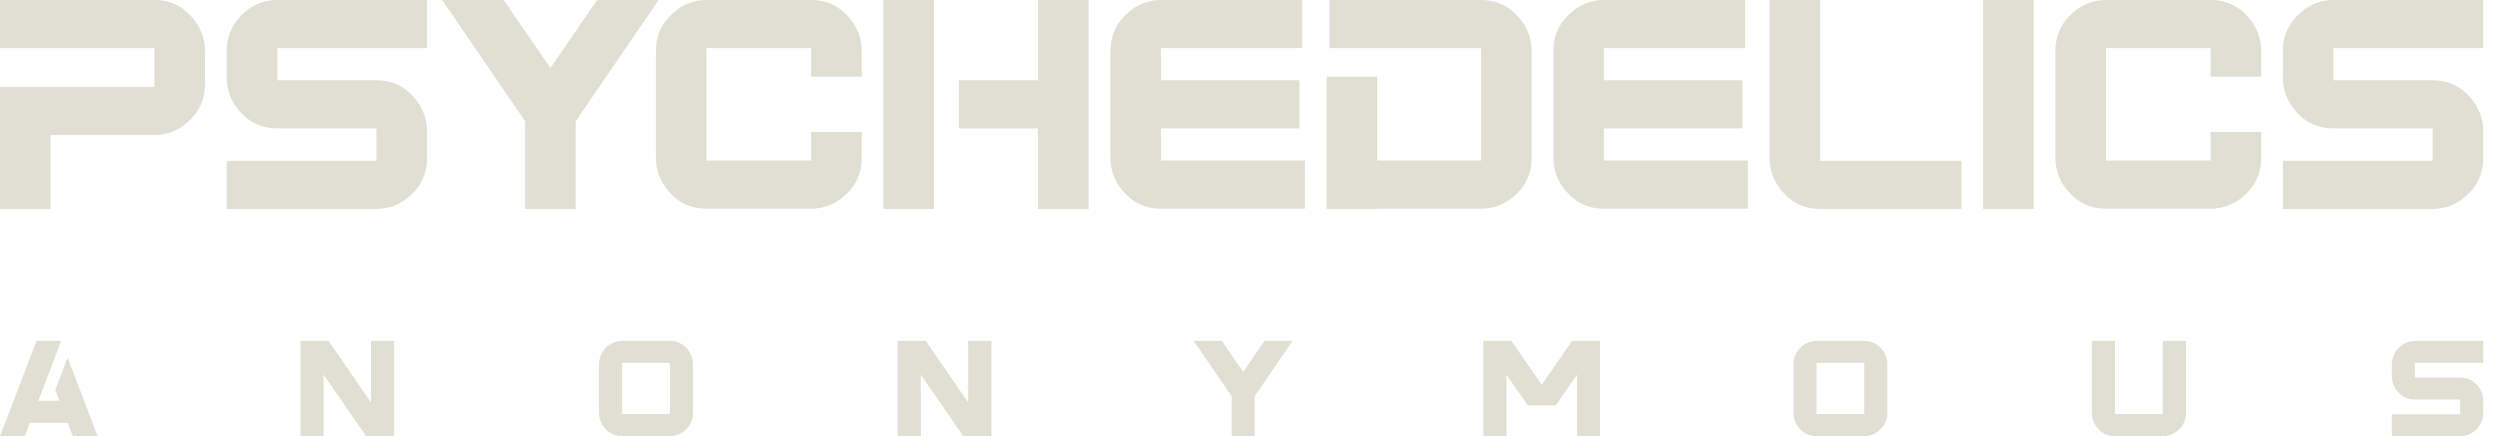 <svg width="149" height="26" viewBox="0 0 149 26" fill="none" xmlns="http://www.w3.org/2000/svg">
<path d="M0 2.87V0H9.204C10.132 0 10.901 0.368 11.513 1.105C11.972 1.648 12.222 2.339 12.217 3.052V4.998C12.217 5.933 11.857 6.708 11.136 7.324C10.602 7.796 9.915 8.054 9.204 8.05H3.013V12.454H0V5.18H9.204V2.87H0Z" fill="#E0DFD3"/>
<path d="M22.437 7.654H16.525C15.586 7.654 14.816 7.286 14.216 6.549C13.759 6.011 13.509 5.326 13.512 4.619V3.052C13.512 2.117 13.872 1.342 14.593 0.726C15.127 0.254 15.815 -0.004 16.525 4.17088e-05H25.451V2.87H16.525V4.784H22.437C23.376 4.784 24.146 5.152 24.747 5.889C25.203 6.426 25.453 7.111 25.451 7.819V9.419C25.451 10.365 25.085 11.14 24.354 11.745C23.82 12.205 23.14 12.457 22.437 12.454H13.512V9.584H22.437V7.654Z" fill="#E0DFD3"/>
<path d="M39.257 0L34.311 7.225V12.454H31.298V7.225L26.352 0H30.02L32.804 4.058L35.588 0H39.257Z" fill="#E0DFD3"/>
<path d="M48.345 7.868H51.358V9.403C51.358 10.348 50.993 11.124 50.261 11.729C49.728 12.189 49.047 12.44 48.345 12.438H42.105C41.166 12.438 40.396 12.069 39.796 11.333C39.339 10.795 39.089 10.11 39.092 9.403V3.052C39.092 2.117 39.452 1.342 40.173 0.726C40.707 0.254 41.395 -0.004 42.105 4.06029e-05H48.345C49.273 4.06029e-05 50.042 0.368 50.654 1.105C51.113 1.648 51.363 2.339 51.358 3.052V4.569H48.345V2.87H42.105V9.568H48.345V7.868Z" fill="#E0DFD3"/>
<path d="M52.652 0H55.666V12.454H52.652V0ZM61.856 4.784V0H64.886V12.454H61.856V7.654H57.156V4.784H61.856Z" fill="#E0DFD3"/>
<path d="M77.775 12.438H69.193C68.254 12.438 67.484 12.069 66.884 11.333C66.427 10.795 66.177 10.11 66.18 9.403V3.052C66.18 2.117 66.54 1.342 67.261 0.726C67.795 0.254 68.483 -0.004 69.193 4.09173e-05H77.611V2.87H69.193V4.784H77.447V7.654H69.193V9.568H77.775V12.438Z" fill="#E0DFD3"/>
<path d="M79.232 2.87V0H88.272C89.2 0 89.97 0.368 90.582 1.105C91.04 1.648 91.29 2.339 91.286 3.052V9.403C91.286 10.348 90.92 11.124 90.189 11.728C89.655 12.189 88.975 12.44 88.272 12.438H82.082V12.454H79.068V4.569H82.082V9.568H88.272V2.87H79.232Z" fill="#E0DFD3"/>
<path d="M104.175 12.438H95.593C94.654 12.438 93.885 12.069 93.284 11.333C92.827 10.795 92.577 10.11 92.58 9.403V3.052C92.58 2.117 92.94 1.342 93.661 0.726C94.196 0.254 94.883 -0.004 95.593 4.09173e-05H104.011V2.87H95.593V4.784H103.848V7.654H95.593V9.568H104.175V12.438Z" fill="#E0DFD3"/>
<path d="M105.469 0H108.482V9.584H116.9V12.454H108.482C107.543 12.454 106.773 12.086 106.173 11.349C105.716 10.812 105.466 10.127 105.469 9.419V0Z" fill="#E0DFD3"/>
<path d="M118.193 0H121.207V12.454H118.193V0Z" fill="#E0DFD3"/>
<path d="M131.753 7.868H134.767V9.403C134.767 10.348 134.401 11.124 133.669 11.729C133.136 12.189 132.456 12.44 131.753 12.438H125.513C124.574 12.438 123.805 12.069 123.204 11.333C122.747 10.795 122.497 10.11 122.5 9.403V3.052C122.5 2.117 122.86 1.342 123.581 0.726C124.116 0.254 124.803 -0.004 125.513 4.09173e-05H131.753C132.681 4.09173e-05 133.451 0.368 134.062 1.105C134.521 1.648 134.771 2.339 134.767 3.052V4.569H131.753V2.87H125.513V9.568H131.753V7.868Z" fill="#E0DFD3"/>
<path d="M144.986 7.654H139.074C138.135 7.654 137.365 7.286 136.765 6.549C136.308 6.011 136.058 5.326 136.061 4.619V3.052C136.061 2.117 136.421 1.342 137.141 0.726C137.676 0.254 138.363 -0.004 139.074 4.13913e-05H148V2.87H139.074V4.784H144.986C145.925 4.784 146.695 5.152 147.295 5.889C147.752 6.426 148.002 7.111 148 7.819V9.419C148 10.365 147.634 11.14 146.902 11.745C146.369 12.205 145.689 12.457 144.986 12.454H136.061V9.584H144.986V7.654Z" fill="#E0DFD3"/>
<path d="M0 26L2.175 20.317H3.647L2.287 23.885H3.542L3.296 23.245L4.028 21.318L5.822 26H4.342L4.035 25.202H1.778L1.472 26H0Z" fill="#E0DFD3"/>
<path d="M19.287 22.327V26H17.912V20.317H19.586L22.112 23.99V20.317H23.495V25.993L23.502 26H21.821L19.287 22.327Z" fill="#E0DFD3"/>
<path d="M35.703 24.608V21.71C35.706 21.343 35.851 20.991 36.108 20.73C36.365 20.47 36.714 20.322 37.078 20.317H39.926C40.128 20.314 40.328 20.358 40.511 20.446C40.694 20.533 40.854 20.662 40.979 20.822C41.188 21.069 41.303 21.385 41.3 21.71V24.608C41.305 24.812 41.262 25.014 41.175 25.198C41.088 25.382 40.959 25.543 40.8 25.669C40.556 25.879 40.246 25.994 39.926 25.993H37.078C36.876 25.997 36.675 25.953 36.492 25.866C36.309 25.778 36.149 25.649 36.025 25.488C35.816 25.243 35.702 24.931 35.703 24.608ZM37.078 21.627V24.683H39.926V21.627L37.078 21.627Z" fill="#E0DFD3"/>
<path d="M54.879 22.327V26H53.504V20.317H55.178L57.704 23.99V20.317H59.087V25.993L59.095 26H57.413L54.879 22.327Z" fill="#E0DFD3"/>
<path d="M77.037 20.317L74.78 23.614V26H73.405V23.614L71.148 20.317H72.822L74.093 22.169L75.363 20.317H77.037Z" fill="#E0DFD3"/>
<path d="M93.989 26V22.334L92.726 24.156H91.052L89.781 22.327V26H88.406V20.317H90.08L91.889 22.936L93.697 20.317H95.371L95.363 20.324V26H93.989Z" fill="#E0DFD3"/>
<path d="M106.887 24.608V21.71C106.889 21.343 107.035 20.991 107.292 20.73C107.549 20.47 107.897 20.322 108.262 20.317H111.11C111.312 20.314 111.512 20.358 111.695 20.446C111.877 20.533 112.038 20.662 112.163 20.822C112.372 21.069 112.486 21.385 112.484 21.71V24.608C112.488 24.812 112.445 25.014 112.358 25.198C112.271 25.382 112.143 25.543 111.984 25.669C111.74 25.879 111.43 25.994 111.109 25.993H108.262C108.059 25.997 107.859 25.953 107.676 25.866C107.493 25.778 107.333 25.649 107.208 25.488C107 25.243 106.886 24.931 106.887 24.608ZM108.262 21.627V24.683H111.11V21.627L108.262 21.627Z" fill="#E0DFD3"/>
<path d="M130.283 20.317V24.608C130.286 24.812 130.242 25.013 130.155 25.197C130.068 25.381 129.941 25.543 129.782 25.669C129.536 25.88 129.223 25.995 128.9 25.993H126.053C125.85 25.997 125.65 25.953 125.467 25.866C125.284 25.778 125.124 25.649 124.999 25.488C124.791 25.243 124.676 24.93 124.678 24.608V20.317H126.053V24.683H128.9V20.317H130.283Z" fill="#E0DFD3"/>
<path d="M146.626 23.809H143.928C143.725 23.814 143.525 23.77 143.342 23.683C143.159 23.595 142.999 23.466 142.874 23.305C142.666 23.06 142.552 22.747 142.553 22.424V21.71C142.555 21.343 142.701 20.991 142.958 20.73C143.215 20.47 143.563 20.322 143.928 20.317H148.001V21.627H143.928V22.5H146.626C146.828 22.496 147.029 22.539 147.212 22.627C147.395 22.714 147.555 22.843 147.679 23.004C147.888 23.249 148.002 23.562 148.001 23.885V24.615C148.005 24.819 147.962 25.021 147.875 25.205C147.788 25.389 147.66 25.55 147.5 25.676C147.256 25.886 146.946 26.001 146.626 26H142.553V24.69H146.626V23.809Z" fill="#E0DFD3"/>
</svg>
